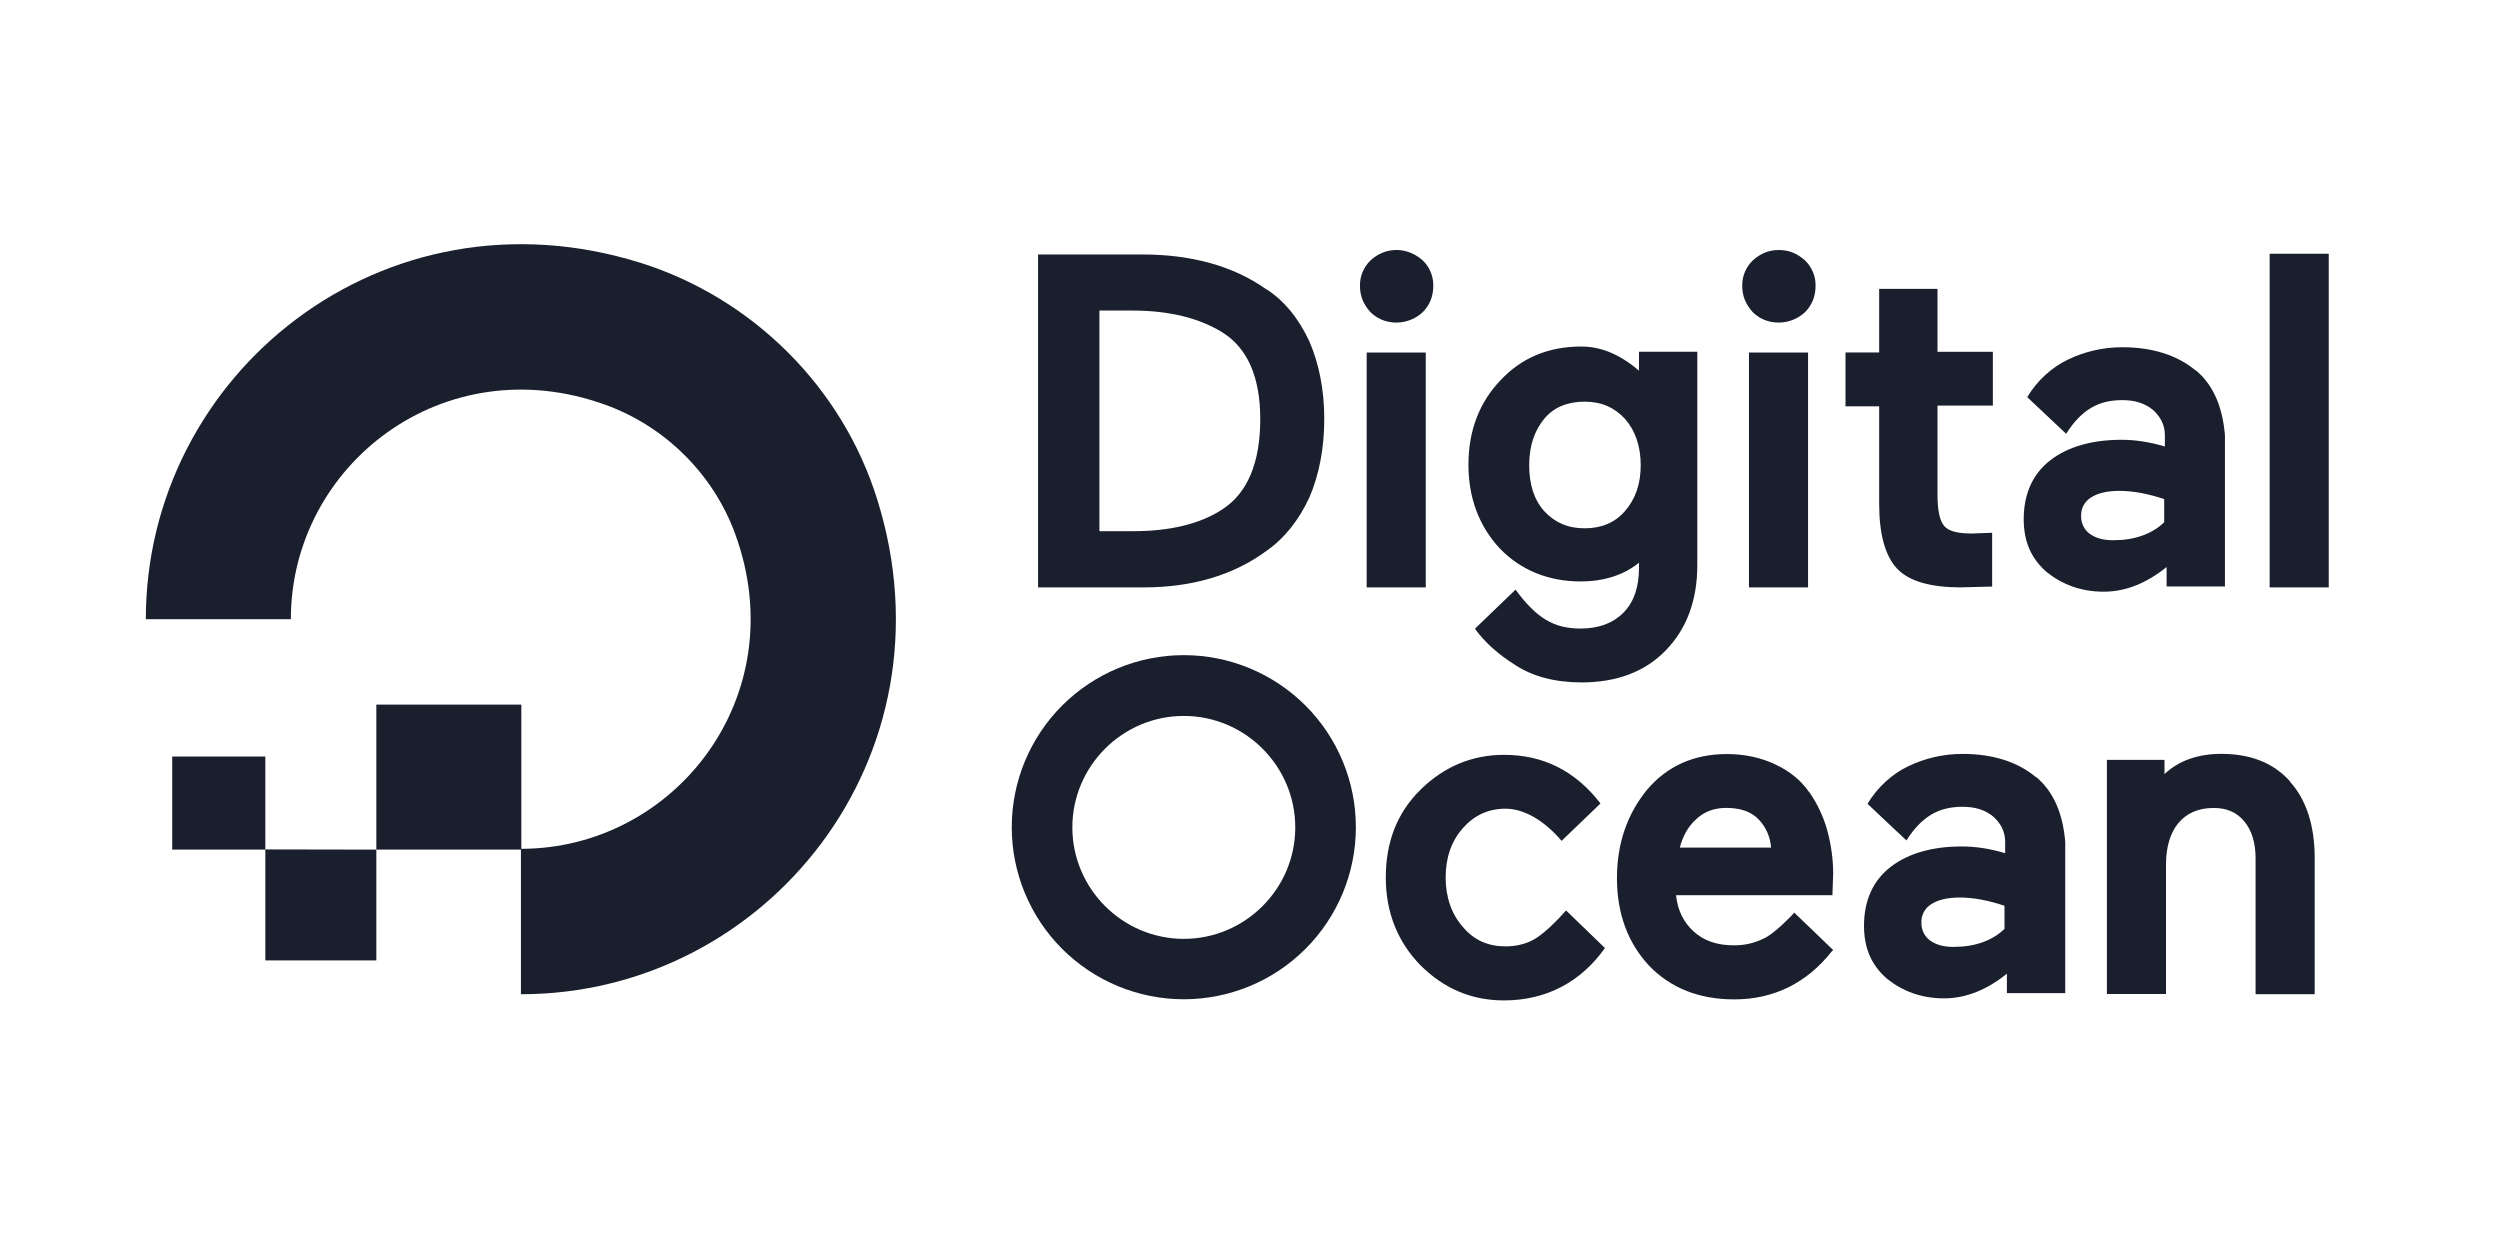 <svg width="120" height="60" viewBox="0 0 120 60" fill="none" xmlns="http://www.w3.org/2000/svg">
<path d="M25.004 47.723V40.743C32.394 40.743 38.129 33.415 35.292 25.638C34.252 22.78 31.944 20.474 29.066 19.433C21.289 16.616 13.961 22.333 13.961 29.721H7C7 17.94 18.4 8.756 30.74 12.614C36.13 14.308 40.436 18.594 42.11 23.984C45.968 36.334 36.782 47.723 25.004 47.723Z" fill="#1A1F2D"/>
<path fill-rule="evenodd" clip-rule="evenodd" d="M25.024 33.822V40.782H18.064V33.822H25.024ZM18.064 40.782V46.1H12.736V40.772L18.064 40.782ZM12.736 40.782H8.266V36.312H12.736V40.782Z" fill="#1A1F2D"/>
<path d="M60.754 13.867C59.174 12.754 57.154 12.215 54.854 12.215H49.827V28.195H54.9C57.198 28.195 59.2 27.62 60.8 26.435C61.662 25.835 62.344 24.963 62.847 23.885C63.314 22.808 63.565 21.515 63.565 20.115C63.565 18.715 63.315 17.458 62.847 16.381C62.344 15.304 61.662 14.441 60.764 13.867H60.754ZM52.782 14.907H54.362C56.122 14.907 57.558 15.267 58.662 15.947C59.882 16.701 60.492 18.102 60.492 20.112C60.492 22.195 59.892 23.667 58.662 24.457C57.622 25.139 56.184 25.497 54.389 25.497H52.773V14.9L52.782 14.907ZM67.038 12C66.535 12 66.14 12.18 65.781 12.503C65.618 12.661 65.489 12.851 65.402 13.061C65.316 13.271 65.273 13.497 65.278 13.724C65.278 14.227 65.458 14.622 65.781 14.981C66.104 15.304 66.535 15.484 67.038 15.484C67.505 15.48 67.954 15.301 68.295 14.981C68.618 14.658 68.798 14.227 68.798 13.724C68.803 13.497 68.761 13.271 68.674 13.061C68.588 12.851 68.459 12.661 68.295 12.503C67.935 12.18 67.495 12 67.038 12ZM65.6 16.92H68.437V28.195H65.6V16.92ZM78.744 17.853C77.882 17.099 76.949 16.633 75.907 16.633C74.327 16.633 73.034 17.173 72.029 18.249C71.024 19.289 70.485 20.655 70.485 22.307C70.485 23.887 70.988 25.252 71.993 26.329C72.998 27.369 74.327 27.909 75.871 27.909C76.948 27.909 77.918 27.622 78.671 27.011V27.261C78.671 28.195 78.421 28.913 77.917 29.416C77.413 29.919 76.732 30.17 75.87 30.17C74.577 30.17 73.75 29.667 72.746 28.303L70.806 30.17L70.842 30.242C71.272 30.817 71.882 31.392 72.745 31.93C73.571 32.47 74.648 32.756 75.905 32.756C77.593 32.756 78.957 32.253 79.963 31.212C80.969 30.171 81.471 28.806 81.471 27.118V16.884H78.671V17.854L78.744 17.853ZM78 24.532C77.497 25.107 76.85 25.358 76.06 25.358C75.234 25.358 74.624 25.071 74.12 24.532C73.617 23.957 73.402 23.239 73.402 22.332C73.402 21.398 73.652 20.68 74.12 20.106C74.588 19.532 75.27 19.28 76.06 19.28C76.886 19.28 77.496 19.567 78 20.106C78.503 20.681 78.754 21.436 78.754 22.332C78.754 23.228 78.504 23.948 78 24.532ZM83.95 16.92H86.787V28.195H83.95V16.92ZM85.387 12C84.884 12 84.489 12.18 84.13 12.503C83.967 12.661 83.838 12.851 83.751 13.061C83.665 13.271 83.622 13.497 83.627 13.724C83.627 14.227 83.807 14.622 84.13 14.981C84.453 15.304 84.884 15.484 85.387 15.484C85.855 15.48 86.303 15.301 86.644 14.981C86.967 14.658 87.147 14.227 87.147 13.724C87.152 13.497 87.11 13.271 87.023 13.061C86.937 12.851 86.808 12.661 86.644 12.503C86.284 12.18 85.89 12 85.387 12ZM93 13.867H90.2V16.919H88.584V19.504H90.2V24.172C90.2 25.644 90.487 26.686 91.062 27.296C91.637 27.906 92.678 28.194 94.114 28.194L95.479 28.158H95.623V25.573L94.653 25.609C93.971 25.609 93.54 25.501 93.323 25.249C93.106 24.997 93 24.496 93 23.742V19.47H95.657V16.885H93V13.87V13.867ZM108.943 12.18H111.78V28.195H108.943V12.18Z" fill="#1A1F2D"/>
<path d="M105.388 17.78C104.526 17.062 103.341 16.667 101.868 16.667C100.934 16.667 100.038 16.882 99.248 17.267C98.494 17.627 97.776 18.272 97.308 19.062L97.344 19.098L99.174 20.822C99.928 19.637 100.754 19.206 101.867 19.206C102.467 19.206 102.944 19.35 103.339 19.673C103.699 19.996 103.914 20.391 103.914 20.893V21.433C103.196 21.218 102.514 21.11 101.831 21.11C100.431 21.11 99.281 21.433 98.431 22.08C97.581 22.727 97.138 23.696 97.138 24.917C97.138 25.994 97.498 26.82 98.251 27.467C99.005 28.067 99.903 28.401 100.981 28.401C102.059 28.401 103.064 27.971 103.997 27.216V28.15H106.797V20.896C106.689 19.566 106.257 18.49 105.397 17.772L105.388 17.78ZM100.361 23.884C100.684 23.669 101.161 23.561 101.726 23.561C102.408 23.561 103.126 23.705 103.881 23.956V25.069C103.281 25.644 102.445 25.931 101.439 25.931C100.936 25.931 100.577 25.823 100.289 25.608C100.164 25.511 100.062 25.385 99.994 25.242C99.925 25.098 99.891 24.941 99.894 24.782C99.884 24.604 99.922 24.427 100.004 24.269C100.086 24.111 100.21 23.978 100.361 23.884Z" fill="#1A1F2D"/>
<path d="M75.172 43.7C74.669 44.275 74.132 44.777 73.736 45.03C73.34 45.283 72.838 45.425 72.264 45.425C71.438 45.425 70.756 45.138 70.217 44.491C69.677 43.891 69.391 43.055 69.391 42.121C69.391 41.151 69.678 40.361 70.217 39.751C70.756 39.141 71.437 38.817 72.264 38.817C73.162 38.817 74.131 39.392 74.957 40.361L76.824 38.566C75.604 36.986 74.059 36.232 72.192 36.232C70.648 36.232 69.292 36.807 68.17 37.92C67.048 39.033 66.518 40.434 66.518 42.12C66.518 43.806 67.093 45.208 68.17 46.32C69.283 47.435 70.61 48.02 72.19 48.02C74.237 48.02 75.89 47.122 77.038 45.506L75.17 43.7H75.172ZM86.842 38.027C86.447 37.452 85.908 37.022 85.226 36.697C84.544 36.372 83.754 36.194 82.892 36.194C81.312 36.194 80.019 36.769 79.05 37.918C78.116 39.068 77.614 40.468 77.614 42.155C77.614 43.879 78.154 45.279 79.158 46.355C80.198 47.432 81.564 47.971 83.252 47.971C85.155 47.971 86.735 47.171 87.92 45.673L87.992 45.601L86.125 43.806C85.945 44.021 85.695 44.236 85.479 44.452C85.192 44.702 84.939 44.919 84.653 45.052C84.207 45.272 83.715 45.383 83.217 45.375C82.417 45.375 81.781 45.16 81.277 44.693C80.81 44.263 80.523 43.688 80.451 42.969H87.956L87.992 41.929C87.992 41.211 87.884 40.493 87.705 39.846C87.526 39.199 87.238 38.589 86.843 38.016L86.842 38.027ZM80.63 40.684C80.774 40.144 81.025 39.679 81.384 39.354C81.779 38.959 82.282 38.779 82.856 38.779C83.538 38.779 84.076 38.959 84.436 39.354C84.775 39.718 84.977 40.188 85.011 40.684H80.63Z" fill="#1A1F2D"/>
<path d="M97.722 37.3C96.86 36.582 95.675 36.187 94.202 36.187C93.268 36.187 92.372 36.402 91.582 36.787C90.828 37.147 90.11 37.792 89.642 38.582L89.678 38.618L91.508 40.342C92.262 39.157 93.088 38.726 94.201 38.726C94.801 38.726 95.278 38.87 95.673 39.193C96.033 39.516 96.248 39.911 96.248 40.413V40.953C95.53 40.738 94.848 40.63 94.165 40.63C92.765 40.63 91.615 40.953 90.765 41.6C89.915 42.247 89.472 43.216 89.472 44.437C89.472 45.514 89.832 46.34 90.585 46.987C91.339 47.587 92.237 47.921 93.315 47.921C94.393 47.921 95.398 47.491 96.331 46.736V47.67H99.131V40.416C99.023 39.086 98.591 38.01 97.731 37.292L97.722 37.3ZM92.695 43.404C93.018 43.189 93.495 43.081 94.06 43.081C94.742 43.081 95.46 43.225 96.215 43.476V44.589C95.615 45.164 94.779 45.451 93.773 45.451C93.27 45.451 92.911 45.343 92.623 45.128C92.498 45.031 92.396 44.905 92.328 44.762C92.259 44.618 92.225 44.461 92.228 44.302C92.218 44.124 92.256 43.947 92.338 43.789C92.42 43.631 92.544 43.498 92.695 43.404Z" fill="#1A1F2D"/>
<path d="M109.93 37.515C109.13 36.617 108.027 36.185 106.626 36.185C105.513 36.185 104.579 36.508 103.896 37.155V36.473H101.131V47.713H103.968V41.5C103.968 40.638 104.183 39.956 104.568 39.5C104.953 39.044 105.502 38.782 106.256 38.782C106.902 38.782 107.369 38.997 107.728 39.428C108.087 39.859 108.268 40.468 108.268 41.188V47.723H111.105V41.188C111.105 39.644 110.71 38.388 109.92 37.525L109.93 37.515ZM56.823 47.965C54.633 47.965 52.532 47.094 50.983 45.546C49.434 43.997 48.564 41.896 48.564 39.706C48.564 37.516 49.434 35.415 50.983 33.866C52.532 32.318 54.633 31.447 56.823 31.447C59.013 31.447 61.114 32.318 62.663 33.866C64.212 35.415 65.082 37.516 65.082 39.706C65.082 41.896 64.212 43.997 62.663 45.546C61.114 47.094 59.013 47.965 56.823 47.965ZM56.823 34.365C53.878 34.365 51.473 36.771 51.473 39.715C51.473 42.659 53.879 45.065 56.823 45.065C59.767 45.065 62.173 42.659 62.173 39.715C62.173 36.771 59.767 34.365 56.823 34.365Z" fill="#1A1F2D"/>
</svg>

